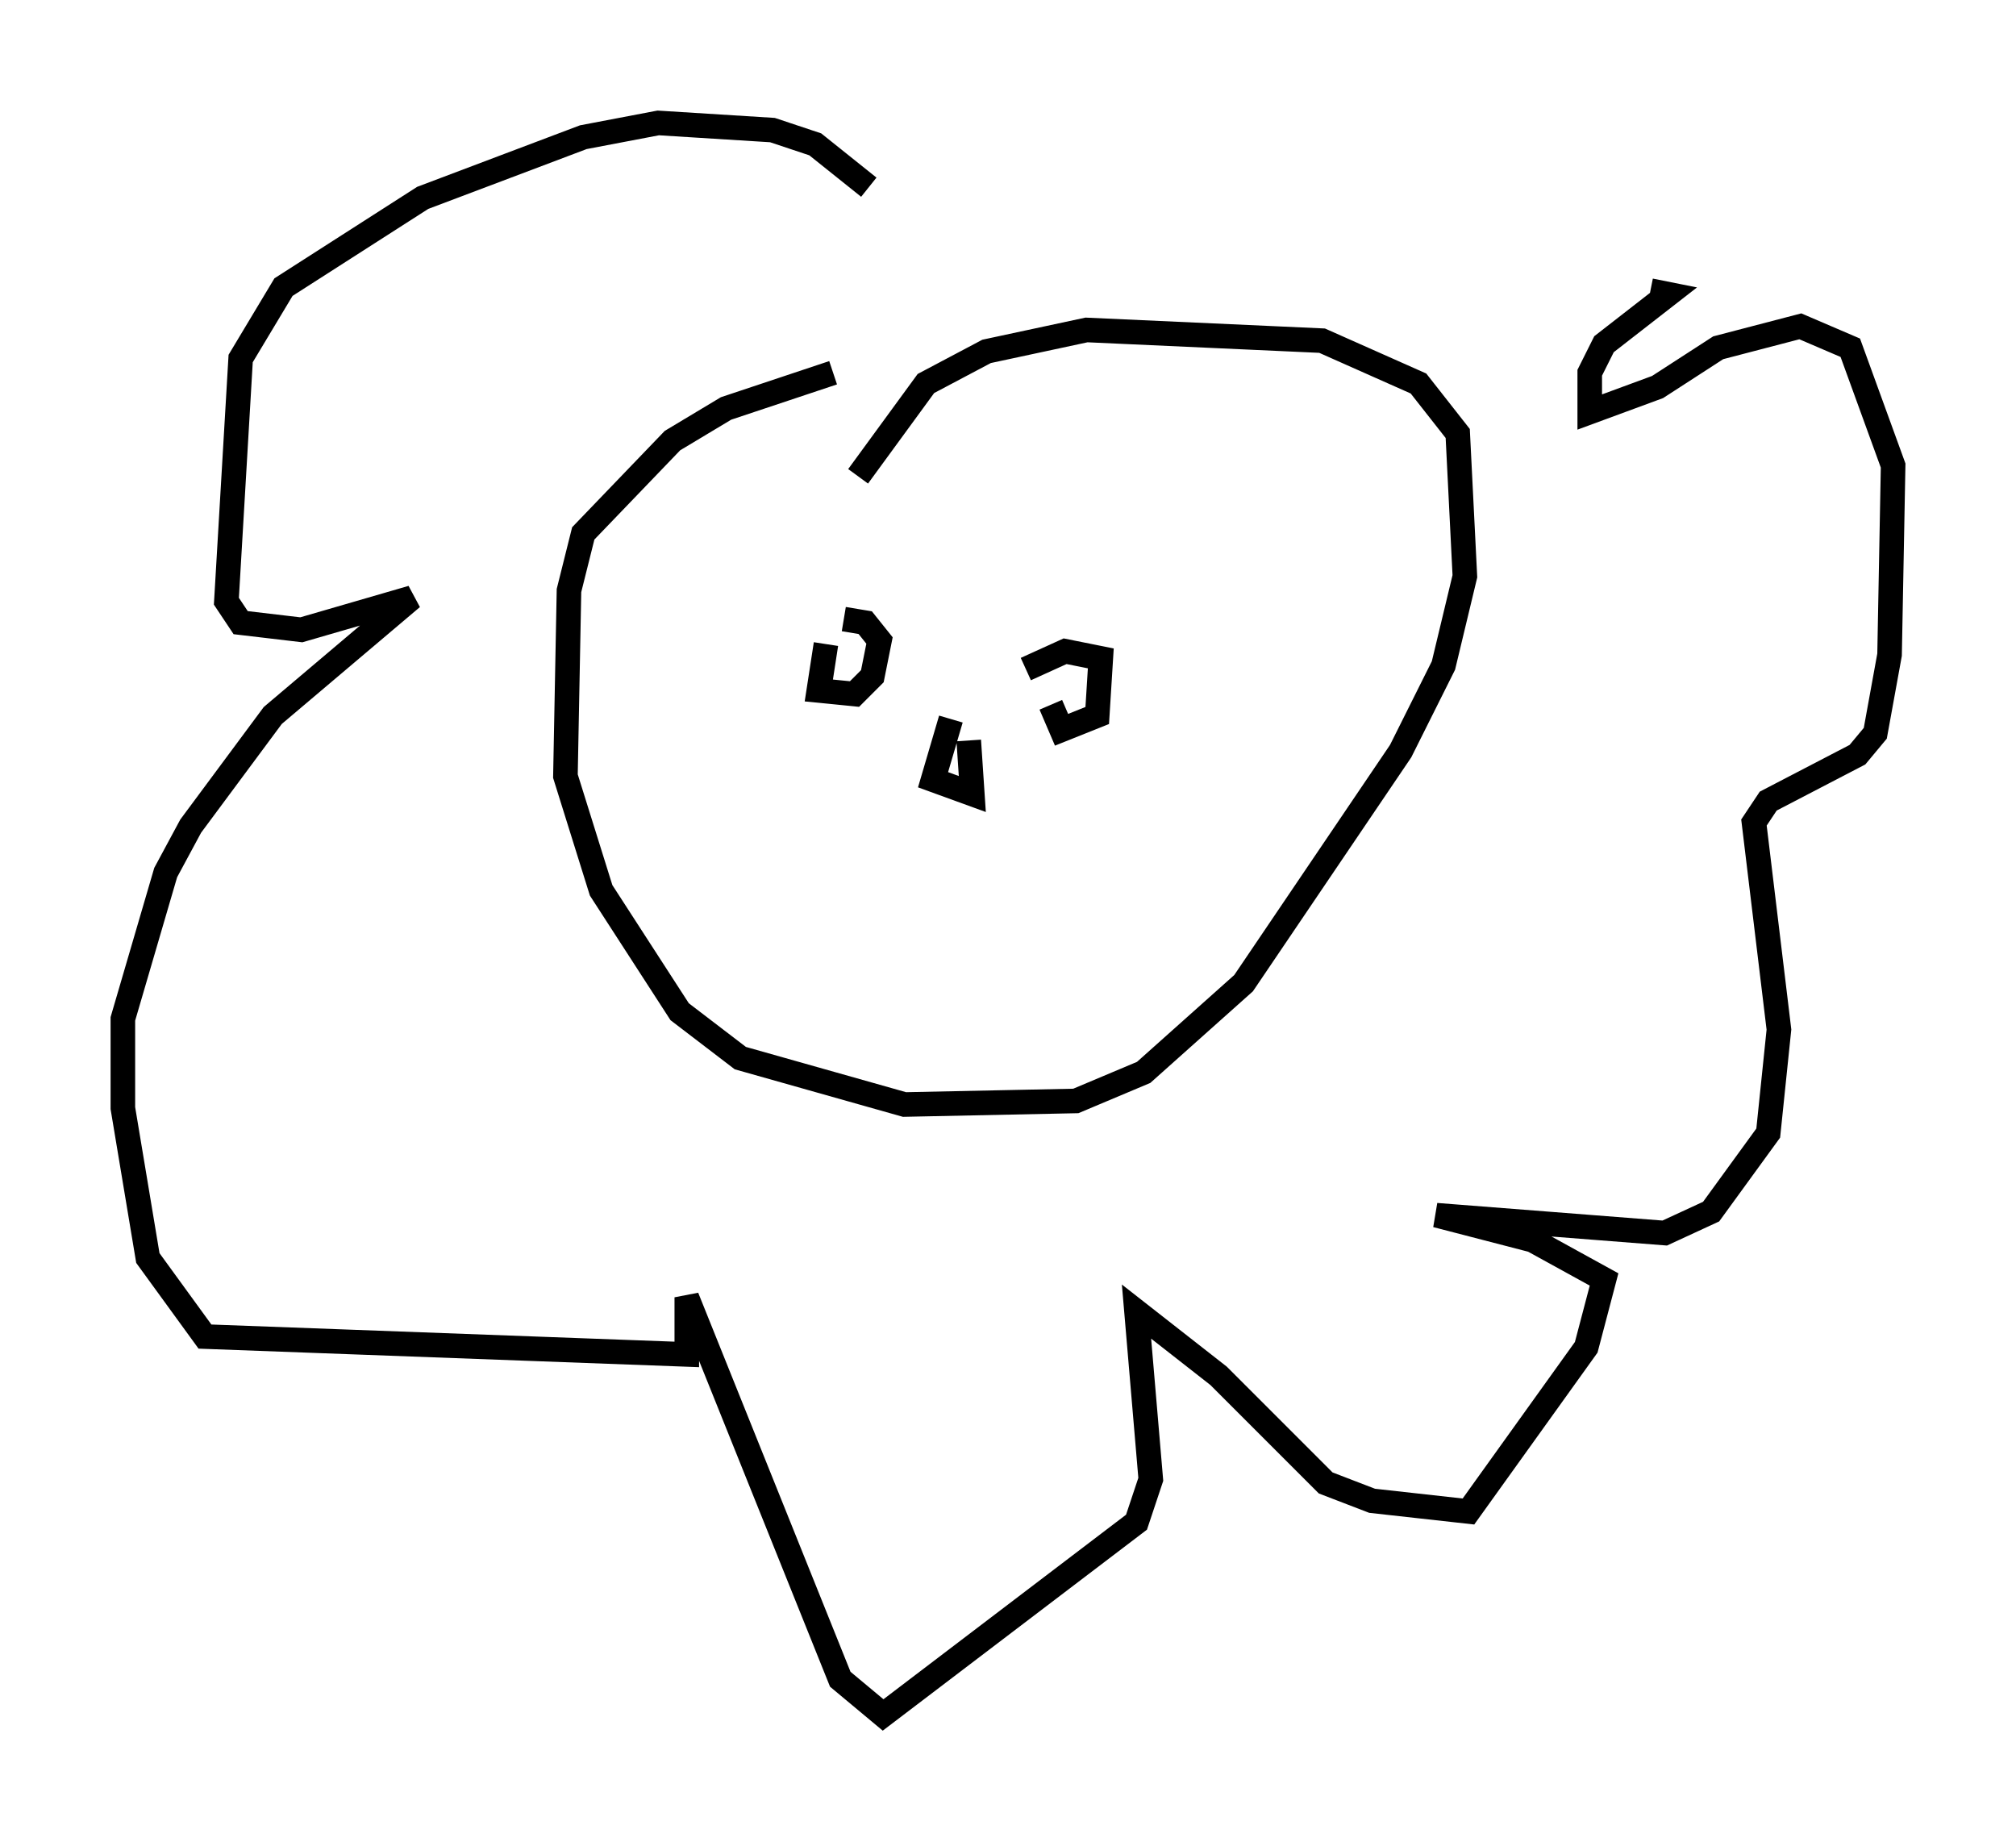 <?xml version="1.0" encoding="utf-8" ?>
<svg baseProfile="full" height="74.782" version="1.1" width="82.045" xmlns="http://www.w3.org/2000/svg" xmlns:ev="http://www.w3.org/2001/xml-events" xmlns:xlink="http://www.w3.org/1999/xlink"><defs /><rect fill="white" height="74.782" width="82.045" x="0" y="0" /><path d="M35.067, 14.296 m-1.162, 0.872 l-4.358, 1.453 -2.179, 1.307 l-3.631, 3.777 -0.581, 2.324 l-0.145, 7.553 1.453, 4.648 l3.196, 4.939 2.469, 1.888 l6.682, 1.888 6.972, -0.145 l2.76, -1.162 4.067, -3.631 l6.391, -9.441 1.743, -3.486 l0.872, -3.631 -0.291, -5.81 l-1.598, -2.034 -3.922, -1.743 l-9.587, -0.436 -4.067, 0.872 l-2.469, 1.307 -2.76, 3.777 m-2.179, 1.888 l0.0, 0.0 m-3.196, 4.067 l0.0, 0.0 m5.955, 1.017 l0.0, 0.0 m-1.162, -1.162 l0.872, 0.145 0.581, 0.726 l-0.291, 1.453 -0.726, 0.726 l-1.453, -0.145 0.291, -1.888 m8.134, 1.017 l1.598, -0.726 1.453, 0.291 l-0.145, 2.324 -1.453, 0.581 l-0.436, -1.017 m-4.067, 0.581 l-0.726, 2.469 1.598, 0.581 l-0.145, -2.179 m-4.067, -22.514 l-2.179, -1.743 -1.743, -0.581 l-4.648, -0.291 -3.05, 0.581 l-6.536, 2.469 -5.665, 3.631 l-1.743, 2.905 -0.581, 9.877 l0.581, 0.872 2.469, 0.291 l4.503, -1.307 -5.665, 4.793 l-3.341, 4.503 -1.017, 1.888 l-1.743, 5.955 0.0, 3.631 l1.017, 6.101 2.324, 3.196 l19.609, 0.726 0.0, -2.324 l6.246, 15.542 1.743, 1.453 l10.313, -7.844 0.581, -1.743 l-0.581, -6.827 3.341, 2.615 l4.358, 4.358 1.888, 0.726 l3.922, 0.436 4.793, -6.682 l0.726, -2.76 -2.905, -1.598 l-3.922, -1.017 9.296, 0.726 l1.888, -0.872 2.324, -3.196 l0.436, -4.212 -1.017, -8.425 l0.581, -0.872 3.631, -1.888 l0.726, -0.872 0.581, -3.196 l0.145, -7.698 -1.743, -4.793 l-2.034, -0.872 -3.341, 0.872 l-2.469, 1.598 -2.76, 1.017 l0.0, -1.598 0.581, -1.162 l2.615, -2.034 -0.726, -0.145 " fill="none" stroke="black" stroke-width="1" /></svg>